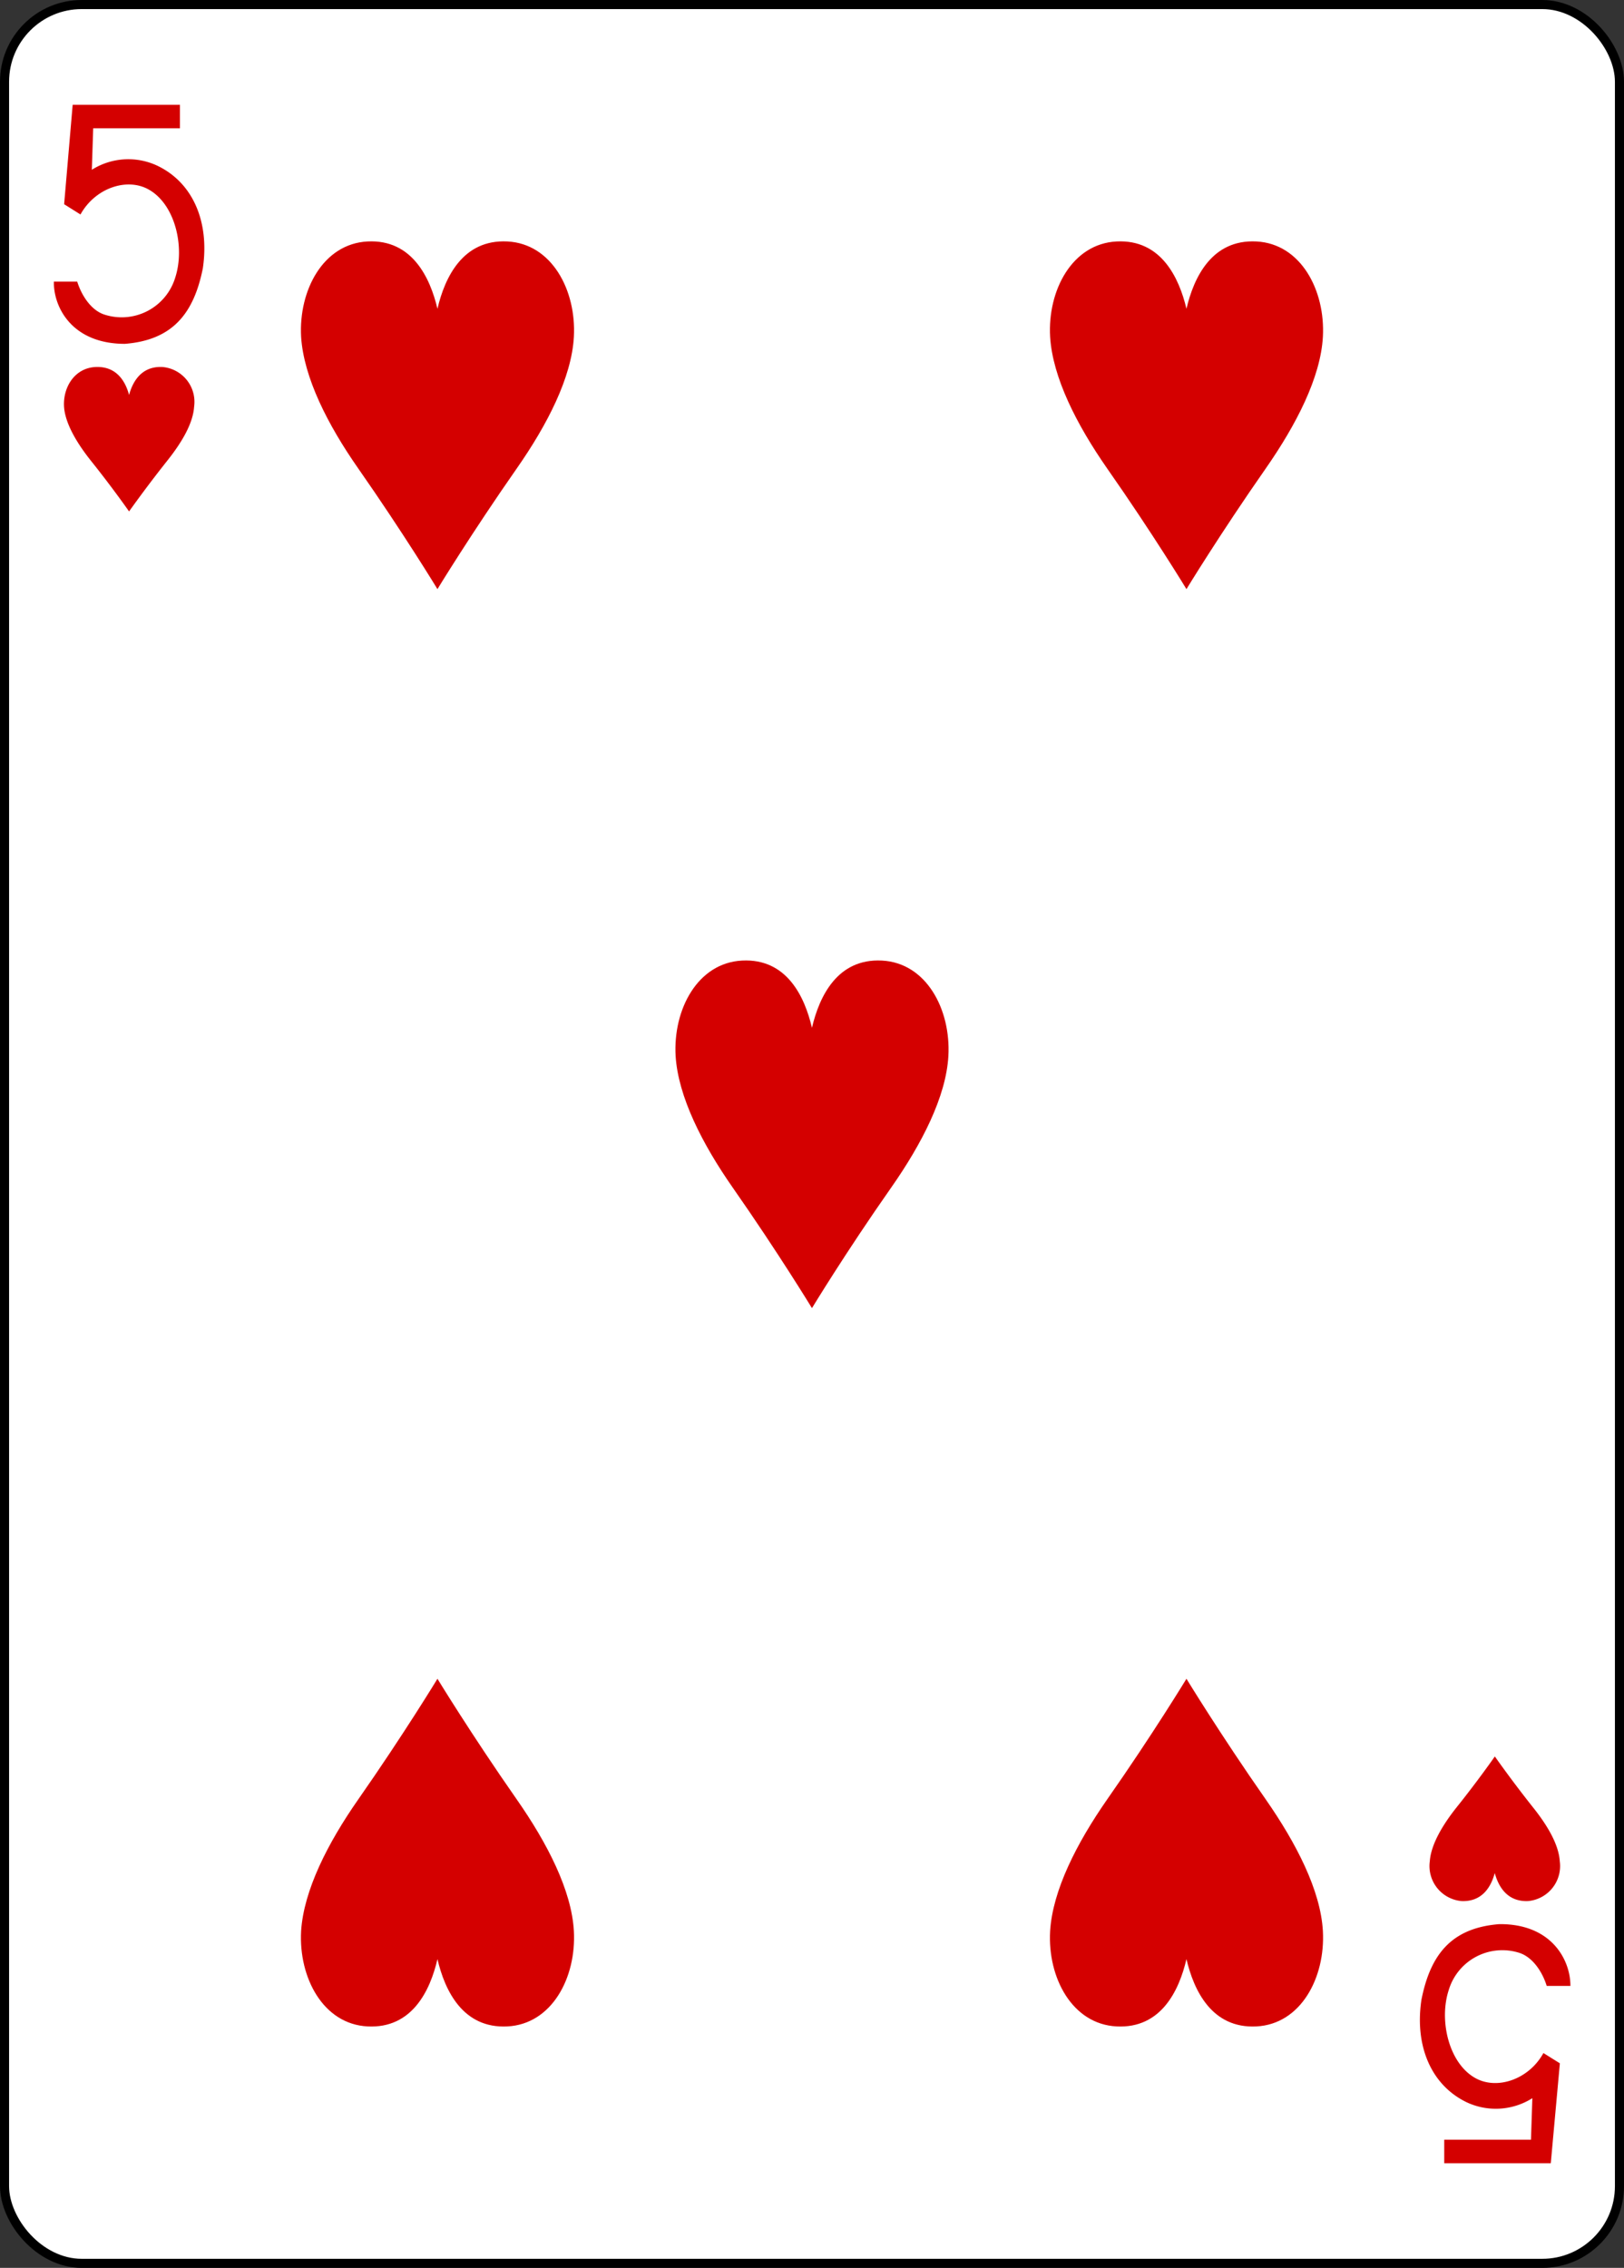 <svg xmlns="http://www.w3.org/2000/svg" viewBox="0 0 178.79 249.65"><rect x="0" y="0" width="178.79" height="249.65" fill="#333333" stroke="none"/><defs><style>.cls-1{fill:#fff;stroke:#000;stroke-width:1px;}.cls-2{fill:#d40000;}</style></defs><title>Asset 35</title><g id="Layer_2" data-name="Layer 2"><g id="svg11376"><g id="layer1"><g id="g11305-8-4"><g id="g9936-1-0"><rect id="rect9938-9-5" class="cls-1" x="0.5" y="0.5" width="177.79" height="248.65" rx="8.5" ry="8.5"/></g><path id="path9970-5-6" class="cls-2" d="M14.21,56.3s-1.77-2.54-4.16-5.53c-1.6-2-2.88-4.17-3-6-.13-2.13,1.16-4.27,3.49-4.37s3.29,1.64,3.67,3.08c.39-1.44,1.34-3.19,3.67-3.08a3.85,3.85,0,0,1,3.49,4.37c-.12,1.87-1.4,4-3,6C16,53.76,14.21,56.3,14.21,56.3Z"/><path id="path9972-9-9" class="cls-2" d="M164.57,193.35s-1.77,2.55-4.16,5.54c-1.6,2-2.87,4.16-3,6a3.87,3.87,0,0,0,3.49,4.38c2.33.1,3.28-1.65,3.66-3.09.39,1.44,1.34,3.19,3.67,3.09a3.87,3.87,0,0,0,3.49-4.38c-.12-1.87-1.39-4-3-6C166.35,195.9,164.57,193.35,164.57,193.35Z"/><path id="path9978-0-4" class="cls-2" d="M48.16,64.85s-3.71-6.11-8.72-13.28c-3.36-4.81-6-10-6.29-14.49-.28-5.11,2.42-10.25,7.32-10.5s6.89,4,7.69,7.41c.81-3.46,2.8-7.66,7.7-7.41s7.6,5.39,7.32,10.5c-.25,4.48-2.93,9.68-6.29,14.49C51.88,58.74,48.16,64.85,48.16,64.85Z"/><path id="path9984-9-5" class="cls-2" d="M130.62,64.85s-3.71-6.11-8.73-13.28c-3.35-4.81-6-10-6.28-14.49-.29-5.11,2.42-10.25,7.32-10.5s6.88,4,7.69,7.41c.81-3.46,2.8-7.66,7.7-7.41s7.6,5.39,7.32,10.5c-.25,4.48-2.94,9.68-6.29,14.49C134.34,58.74,130.62,64.85,130.62,64.85Z"/><path id="path9986-7-3" class="cls-2" d="M89.39,144s-3.71-6.1-8.73-13.28c-3.35-4.8-6-10-6.28-14.48-.29-5.12,2.42-10.25,7.32-10.5s6.88,3.94,7.69,7.4c.81-3.46,2.8-7.65,7.7-7.4s7.6,5.38,7.32,10.5c-.25,4.48-2.93,9.68-6.29,14.48C93.11,137.86,89.39,144,89.39,144Z"/><path id="path9998-0-9" class="cls-2" d="M130.62,184.8s-3.71,6.11-8.73,13.28c-3.35,4.81-6,10-6.28,14.49-.29,5.12,2.42,10.25,7.32,10.5s6.88-3.95,7.69-7.41c.81,3.46,2.8,7.66,7.7,7.41s7.6-5.38,7.32-10.5c-.25-4.48-2.94-9.68-6.29-14.49C134.34,190.91,130.62,184.8,130.62,184.8Z"/><path id="path10000-8-2" class="cls-2" d="M48.16,184.8s-3.71,6.11-8.72,13.28c-3.36,4.81-6,10-6.29,14.49-.28,5.12,2.42,10.25,7.32,10.5s6.89-3.95,7.69-7.41c.81,3.46,2.8,7.66,7.7,7.41s7.6-5.38,7.32-10.5c-.25-4.48-2.93-9.68-6.29-14.49C51.88,190.91,48.16,184.8,48.16,184.8Z"/><path id="path21-9-5-1-8" class="cls-2" d="M5.93,31,8.5,31c.5,1.59,1.58,3.21,3.06,3.65a6.16,6.16,0,0,0,7.74-4.12c1.07-3.32,0-8-2.9-9.65-2.38-1.37-5.91-.21-7.54,2.73l-1.8-1.13L8,11.54H19.81v2.58H10.26l-.15,4.57a7.52,7.52,0,0,1,7.27-.42c3.89,1.89,5.7,6.19,4.95,11.27-1,5-3.36,7.9-8.58,8.31-5.8,0-7.85-4-7.82-6.81Z"/><path id="path21-3-0-6-3-8" class="cls-2" d="M172.86,218.61l-2.58,0c-.49-1.59-1.58-3.2-3.05-3.65a6.16,6.16,0,0,0-7.74,4.12c-1.08,3.32,0,8,2.89,9.65,2.38,1.37,5.92.21,7.54-2.73l1.81,1.13-1,11H159v-2.59h9.55l.15-4.57a7.55,7.55,0,0,1-7.27.43c-3.89-1.9-5.7-6.2-4.94-11.27,1-5.05,3.36-7.91,8.57-8.32,5.8-.05,7.85,4,7.83,6.81Z"/></g></g></g></g></svg>
